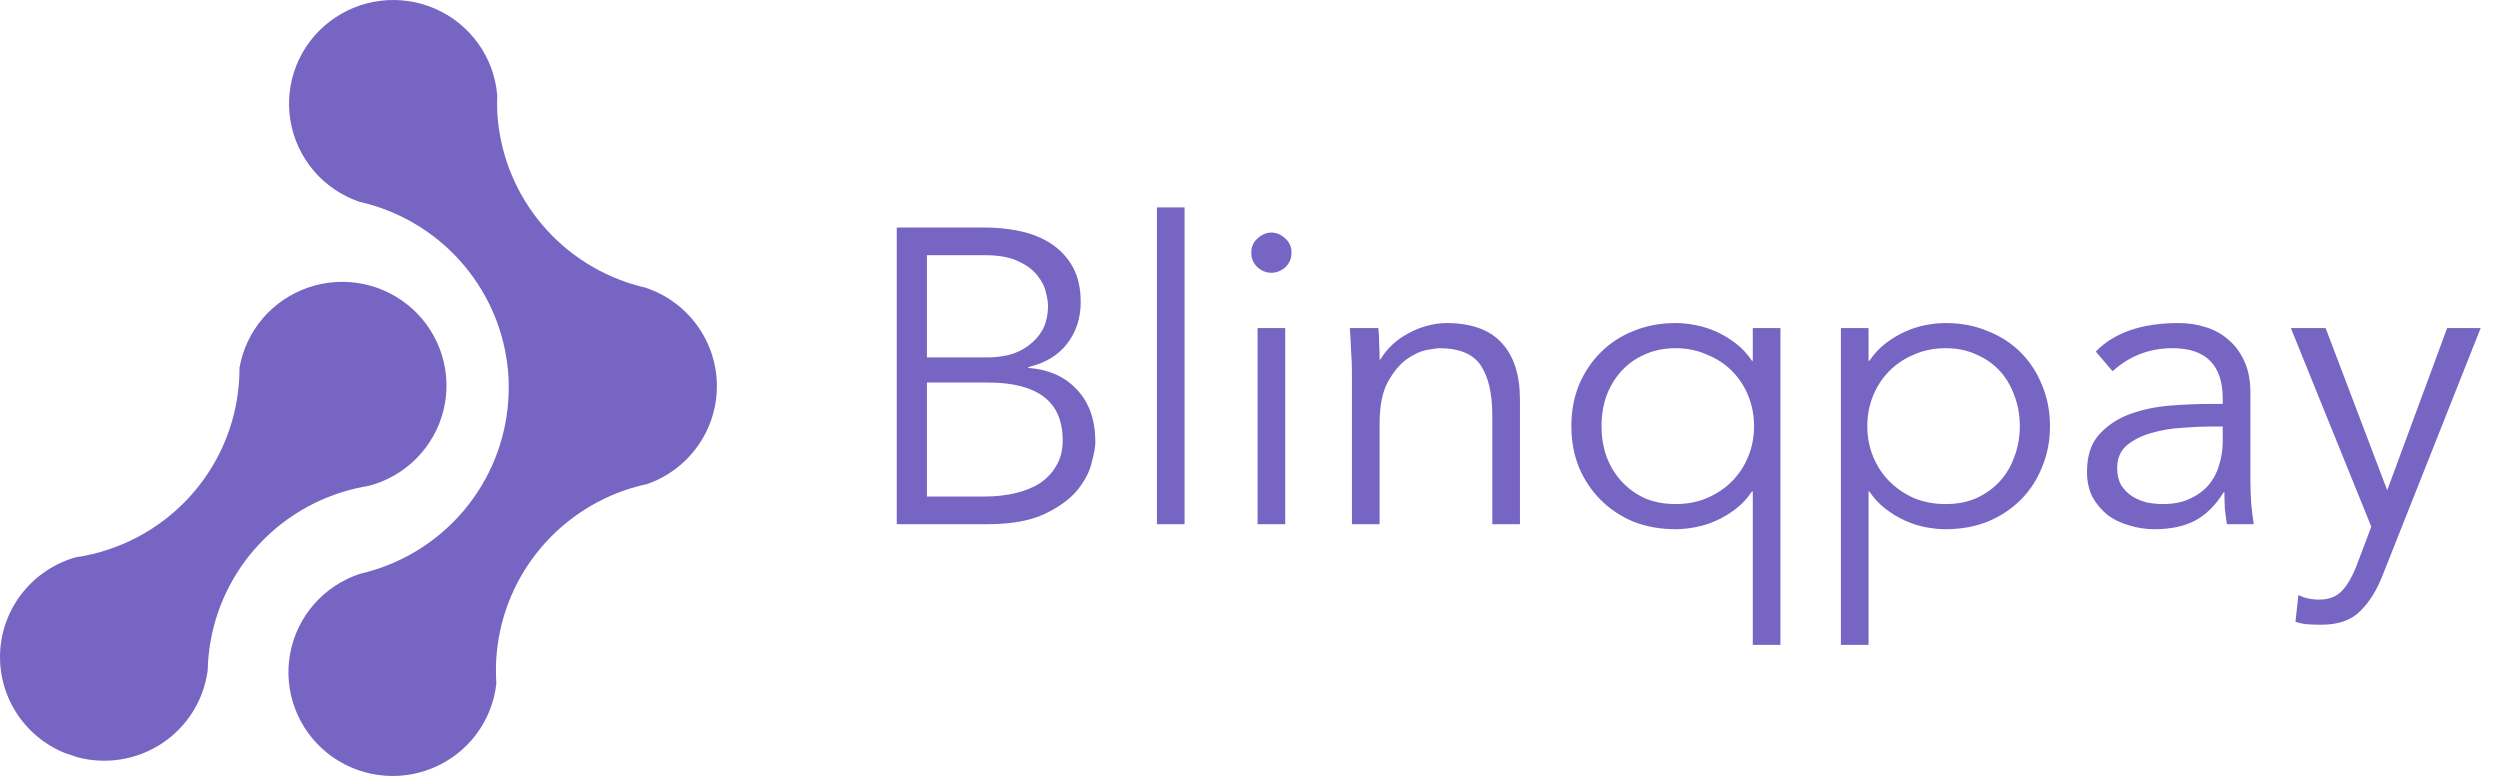 <svg width='179' height='56' viewBox='0 0 179 56' fill='none' xmlns='http://www.w3.org/2000/svg'> <path d='M51.328 27.65C51.329 29.189 50.848 30.69 49.953 31.945C49.058 33.201 47.793 34.149 46.333 34.659C45.94 34.742 45.549 34.845 45.164 34.961C42.492 35.789 40.137 37.41 38.416 39.605C36.694 41.8 35.687 44.466 35.529 47.245C35.499 47.809 35.502 48.374 35.54 48.937C35.395 50.263 34.894 51.526 34.089 52.592C33.284 53.659 32.205 54.49 30.965 54.999C29.725 55.508 28.371 55.675 27.044 55.483C25.717 55.291 24.466 54.748 23.423 53.909C22.381 53.07 21.584 51.968 21.118 50.717C20.651 49.467 20.532 48.114 20.773 46.802C21.013 45.49 21.605 44.266 22.485 43.26C23.365 42.254 24.502 41.502 25.775 41.084C26.064 41.018 26.353 40.942 26.64 40.855C29.396 40.032 31.822 38.368 33.576 36.099C35.33 33.83 36.324 31.07 36.416 28.21C36.427 27.863 36.427 27.515 36.416 27.168C36.291 24.356 35.295 21.651 33.566 19.423C31.836 17.195 29.458 15.552 26.755 14.719C26.413 14.612 26.067 14.521 25.719 14.444C24.448 14.007 23.319 13.236 22.452 12.213C21.585 11.191 21.012 9.954 20.793 8.634C20.574 7.314 20.718 5.96 21.209 4.714C21.7 3.469 22.52 2.379 23.583 1.559C24.646 0.739 25.912 0.219 27.246 0.056C28.581 -0.108 29.936 0.09 31.167 0.629C32.398 1.168 33.46 2.027 34.24 3.117C35.021 4.206 35.491 5.485 35.601 6.819C35.587 7.193 35.59 7.574 35.601 7.944C35.739 10.765 36.752 13.474 38.5 15.699C40.248 17.925 42.647 19.557 45.366 20.372C45.638 20.453 45.911 20.525 46.186 20.588C47.682 21.076 48.984 22.021 49.908 23.289C50.832 24.558 51.329 26.084 51.328 27.65Z' fill='#7765C4'/> <path d='M0.015 46.569C0.115 45.035 0.69 43.57 1.662 42.375C2.634 41.18 3.955 40.314 5.442 39.897C5.847 39.839 6.246 39.763 6.638 39.667C9.643 38.943 12.314 37.234 14.221 34.814C16.128 32.394 17.159 29.406 17.147 26.331C17.378 25.018 17.959 23.79 18.83 22.777C19.702 21.764 20.832 21.003 22.101 20.575C23.37 20.146 24.732 20.065 26.044 20.34C27.355 20.615 28.569 21.237 29.555 22.139C30.542 23.041 31.267 24.191 31.653 25.468C32.038 26.745 32.072 28.101 31.749 29.395C31.426 30.689 30.758 31.873 29.817 32.822C28.875 33.771 27.694 34.45 26.398 34.789C26.094 34.837 25.793 34.896 25.494 34.965C22.691 35.614 20.164 37.122 18.269 39.277C16.374 41.431 15.207 44.123 14.932 46.972C14.899 47.307 14.88 47.644 14.873 47.981C14.737 49.035 14.375 50.048 13.812 50.952C13.249 51.855 12.498 52.628 11.609 53.218C10.72 53.808 9.714 54.201 8.659 54.372C7.604 54.542 6.524 54.485 5.494 54.205C5.228 54.105 4.961 54.014 4.689 53.934C3.229 53.352 1.992 52.327 1.153 51.004C0.313 49.682 -0.085 48.13 0.015 46.569Z' fill='#7765C4'/> <path d='M66.368 35.551H70.508C71.288 35.551 72.018 35.471 72.698 35.311C73.378 35.151 73.968 34.911 74.468 34.591C74.968 34.251 75.358 33.831 75.638 33.331C75.938 32.831 76.088 32.231 76.088 31.531C76.088 30.131 75.638 29.091 74.738 28.411C73.838 27.731 72.518 27.391 70.778 27.391H66.368V35.551ZM66.368 25.591H70.718C71.238 25.591 71.748 25.531 72.248 25.411C72.768 25.271 73.228 25.051 73.628 24.751C74.048 24.451 74.388 24.071 74.648 23.611C74.908 23.131 75.038 22.551 75.038 21.871C75.038 21.651 74.988 21.341 74.888 20.941C74.808 20.541 74.608 20.141 74.288 19.741C73.988 19.341 73.538 19.001 72.938 18.721C72.338 18.421 71.528 18.271 70.508 18.271H66.368V25.591ZM64.208 16.291H70.538C71.418 16.291 72.268 16.381 73.088 16.561C73.908 16.741 74.638 17.041 75.278 17.461C75.918 17.881 76.428 18.431 76.808 19.111C77.188 19.791 77.378 20.631 77.378 21.631C77.378 22.791 77.048 23.791 76.388 24.631C75.748 25.451 74.828 26.001 73.628 26.281V26.341C75.128 26.461 76.298 26.991 77.138 27.931C77.998 28.851 78.428 30.091 78.428 31.651C78.428 31.991 78.338 32.491 78.158 33.151C77.998 33.811 77.648 34.471 77.108 35.131C76.568 35.771 75.788 36.331 74.768 36.811C73.748 37.291 72.388 37.531 70.688 37.531H64.208V16.291ZM84.815 37.531H82.835V14.851H84.815V37.531ZM92.472 18.091C92.472 18.511 92.322 18.861 92.022 19.141C91.722 19.401 91.392 19.531 91.032 19.531C90.672 19.531 90.342 19.401 90.042 19.141C89.742 18.861 89.592 18.511 89.592 18.091C89.592 17.671 89.742 17.331 90.042 17.071C90.342 16.791 90.672 16.651 91.032 16.651C91.392 16.651 91.722 16.791 92.022 17.071C92.322 17.331 92.472 17.671 92.472 18.091ZM92.022 37.531H90.042V23.491H92.022V37.531ZM98.689 23.491C98.729 23.871 98.749 24.251 98.749 24.631C98.769 24.991 98.779 25.361 98.779 25.741H98.839C99.059 25.361 99.339 25.011 99.679 24.691C100.019 24.371 100.399 24.101 100.819 23.881C101.239 23.641 101.679 23.461 102.139 23.341C102.619 23.201 103.089 23.131 103.549 23.131C105.349 23.131 106.679 23.611 107.539 24.571C108.399 25.511 108.829 26.861 108.829 28.621V37.531H106.849V29.761C106.849 28.201 106.579 27.011 106.039 26.191C105.499 25.351 104.499 24.931 103.039 24.931C102.939 24.931 102.659 24.971 102.199 25.051C101.739 25.131 101.249 25.351 100.729 25.711C100.229 26.071 99.779 26.611 99.379 27.331C98.979 28.051 98.779 29.051 98.779 30.331V37.531H96.799V26.581C96.799 26.201 96.779 25.721 96.739 25.141C96.719 24.561 96.689 24.011 96.649 23.491H98.689ZM114.669 30.511C114.669 31.291 114.789 32.021 115.029 32.701C115.289 33.381 115.649 33.971 116.109 34.471C116.569 34.971 117.119 35.371 117.759 35.671C118.419 35.951 119.159 36.091 119.979 36.091C120.779 36.091 121.519 35.951 122.199 35.671C122.899 35.371 123.499 34.971 123.999 34.471C124.499 33.971 124.889 33.381 125.169 32.701C125.449 32.021 125.589 31.291 125.589 30.511C125.589 29.731 125.449 29.001 125.169 28.321C124.889 27.641 124.499 27.051 123.999 26.551C123.499 26.051 122.899 25.661 122.199 25.381C121.519 25.081 120.779 24.931 119.979 24.931C119.159 24.931 118.419 25.081 117.759 25.381C117.119 25.661 116.569 26.051 116.109 26.551C115.649 27.051 115.289 27.641 115.029 28.321C114.789 29.001 114.669 29.731 114.669 30.511ZM127.479 46.171H125.499V35.191H125.439C125.119 35.671 124.739 36.081 124.299 36.421C123.859 36.761 123.399 37.041 122.919 37.261C122.439 37.481 121.939 37.641 121.419 37.741C120.919 37.841 120.439 37.891 119.979 37.891C118.879 37.891 117.869 37.711 116.949 37.351C116.049 36.971 115.269 36.451 114.609 35.791C113.949 35.131 113.429 34.351 113.049 33.451C112.689 32.551 112.509 31.571 112.509 30.511C112.509 29.451 112.689 28.471 113.049 27.571C113.429 26.671 113.949 25.891 114.609 25.231C115.269 24.571 116.049 24.061 116.949 23.701C117.869 23.321 118.879 23.131 119.979 23.131C120.439 23.131 120.919 23.181 121.419 23.281C121.939 23.381 122.439 23.541 122.919 23.761C123.399 23.981 123.859 24.261 124.299 24.601C124.739 24.941 125.119 25.351 125.439 25.831H125.499V23.491H127.479V46.171ZM144.619 30.511C144.619 29.731 144.489 29.001 144.229 28.321C143.989 27.641 143.639 27.051 143.179 26.551C142.719 26.051 142.159 25.661 141.499 25.381C140.859 25.081 140.129 24.931 139.309 24.931C138.489 24.931 137.739 25.081 137.059 25.381C136.379 25.661 135.789 26.051 135.289 26.551C134.789 27.051 134.399 27.641 134.119 28.321C133.839 29.001 133.699 29.731 133.699 30.511C133.699 31.291 133.839 32.021 134.119 32.701C134.399 33.381 134.789 33.971 135.289 34.471C135.789 34.971 136.379 35.371 137.059 35.671C137.739 35.951 138.489 36.091 139.309 36.091C140.129 36.091 140.859 35.951 141.499 35.671C142.159 35.371 142.719 34.971 143.179 34.471C143.639 33.971 143.989 33.381 144.229 32.701C144.489 32.021 144.619 31.291 144.619 30.511ZM131.809 23.491H133.789V25.831H133.849C134.169 25.351 134.549 24.941 134.989 24.601C135.429 24.261 135.889 23.981 136.369 23.761C136.849 23.541 137.339 23.381 137.839 23.281C138.359 23.181 138.849 23.131 139.309 23.131C140.409 23.131 141.409 23.321 142.309 23.701C143.229 24.061 144.019 24.571 144.679 25.231C145.339 25.891 145.849 26.671 146.209 27.571C146.589 28.471 146.779 29.451 146.779 30.511C146.779 31.571 146.589 32.551 146.209 33.451C145.849 34.351 145.339 35.131 144.679 35.791C144.019 36.451 143.229 36.971 142.309 37.351C141.409 37.711 140.409 37.891 139.309 37.891C138.849 37.891 138.359 37.841 137.839 37.741C137.339 37.641 136.849 37.481 136.369 37.261C135.889 37.041 135.429 36.761 134.989 36.421C134.549 36.081 134.169 35.671 133.849 35.191H133.789V46.171H131.809V23.491ZM158.129 30.541C157.629 30.541 156.999 30.571 156.239 30.631C155.499 30.671 154.779 30.791 154.079 30.991C153.399 31.171 152.809 31.461 152.309 31.861C151.829 32.261 151.589 32.811 151.589 33.511C151.589 33.971 151.679 34.371 151.859 34.711C152.059 35.031 152.319 35.301 152.639 35.521C152.959 35.721 153.309 35.871 153.689 35.971C154.089 36.051 154.489 36.091 154.889 36.091C155.609 36.091 156.229 35.971 156.749 35.731C157.289 35.491 157.739 35.171 158.099 34.771C158.459 34.351 158.719 33.871 158.879 33.331C159.059 32.771 159.149 32.181 159.149 31.561V30.541H158.129ZM159.149 28.921V28.561C159.149 26.141 157.949 24.931 155.549 24.931C153.909 24.931 152.479 25.481 151.259 26.581L150.059 25.171C151.379 23.811 153.359 23.131 155.999 23.131C156.679 23.131 157.329 23.231 157.949 23.431C158.589 23.631 159.139 23.941 159.599 24.361C160.059 24.761 160.429 25.271 160.709 25.891C160.989 26.511 161.129 27.251 161.129 28.111V34.381C161.129 34.921 161.149 35.491 161.189 36.091C161.249 36.671 161.309 37.151 161.369 37.531H159.449C159.389 37.191 159.339 36.821 159.299 36.421C159.279 36.021 159.269 35.631 159.269 35.251H159.209C158.629 36.191 157.939 36.871 157.139 37.291C156.359 37.691 155.399 37.891 154.259 37.891C153.639 37.891 153.039 37.801 152.459 37.621C151.879 37.461 151.359 37.211 150.899 36.871C150.459 36.511 150.099 36.081 149.819 35.581C149.559 35.061 149.429 34.461 149.429 33.781C149.429 32.641 149.719 31.751 150.299 31.111C150.899 30.451 151.639 29.961 152.519 29.641C153.419 29.321 154.369 29.121 155.369 29.041C156.389 28.961 157.319 28.921 158.159 28.921H159.149ZM170.925 35.101L175.215 23.491H177.615L170.595 41.191C170.175 42.271 169.635 43.131 168.975 43.771C168.335 44.411 167.405 44.731 166.185 44.731C165.885 44.731 165.575 44.721 165.255 44.701C164.955 44.681 164.655 44.621 164.355 44.521L164.565 42.601C164.985 42.821 165.485 42.931 166.065 42.931C166.765 42.931 167.315 42.711 167.715 42.271C168.115 41.831 168.465 41.211 168.765 40.411L169.785 37.711L164.025 23.491H166.515L170.925 35.101Z' fill='#7765C4'/> </svg>